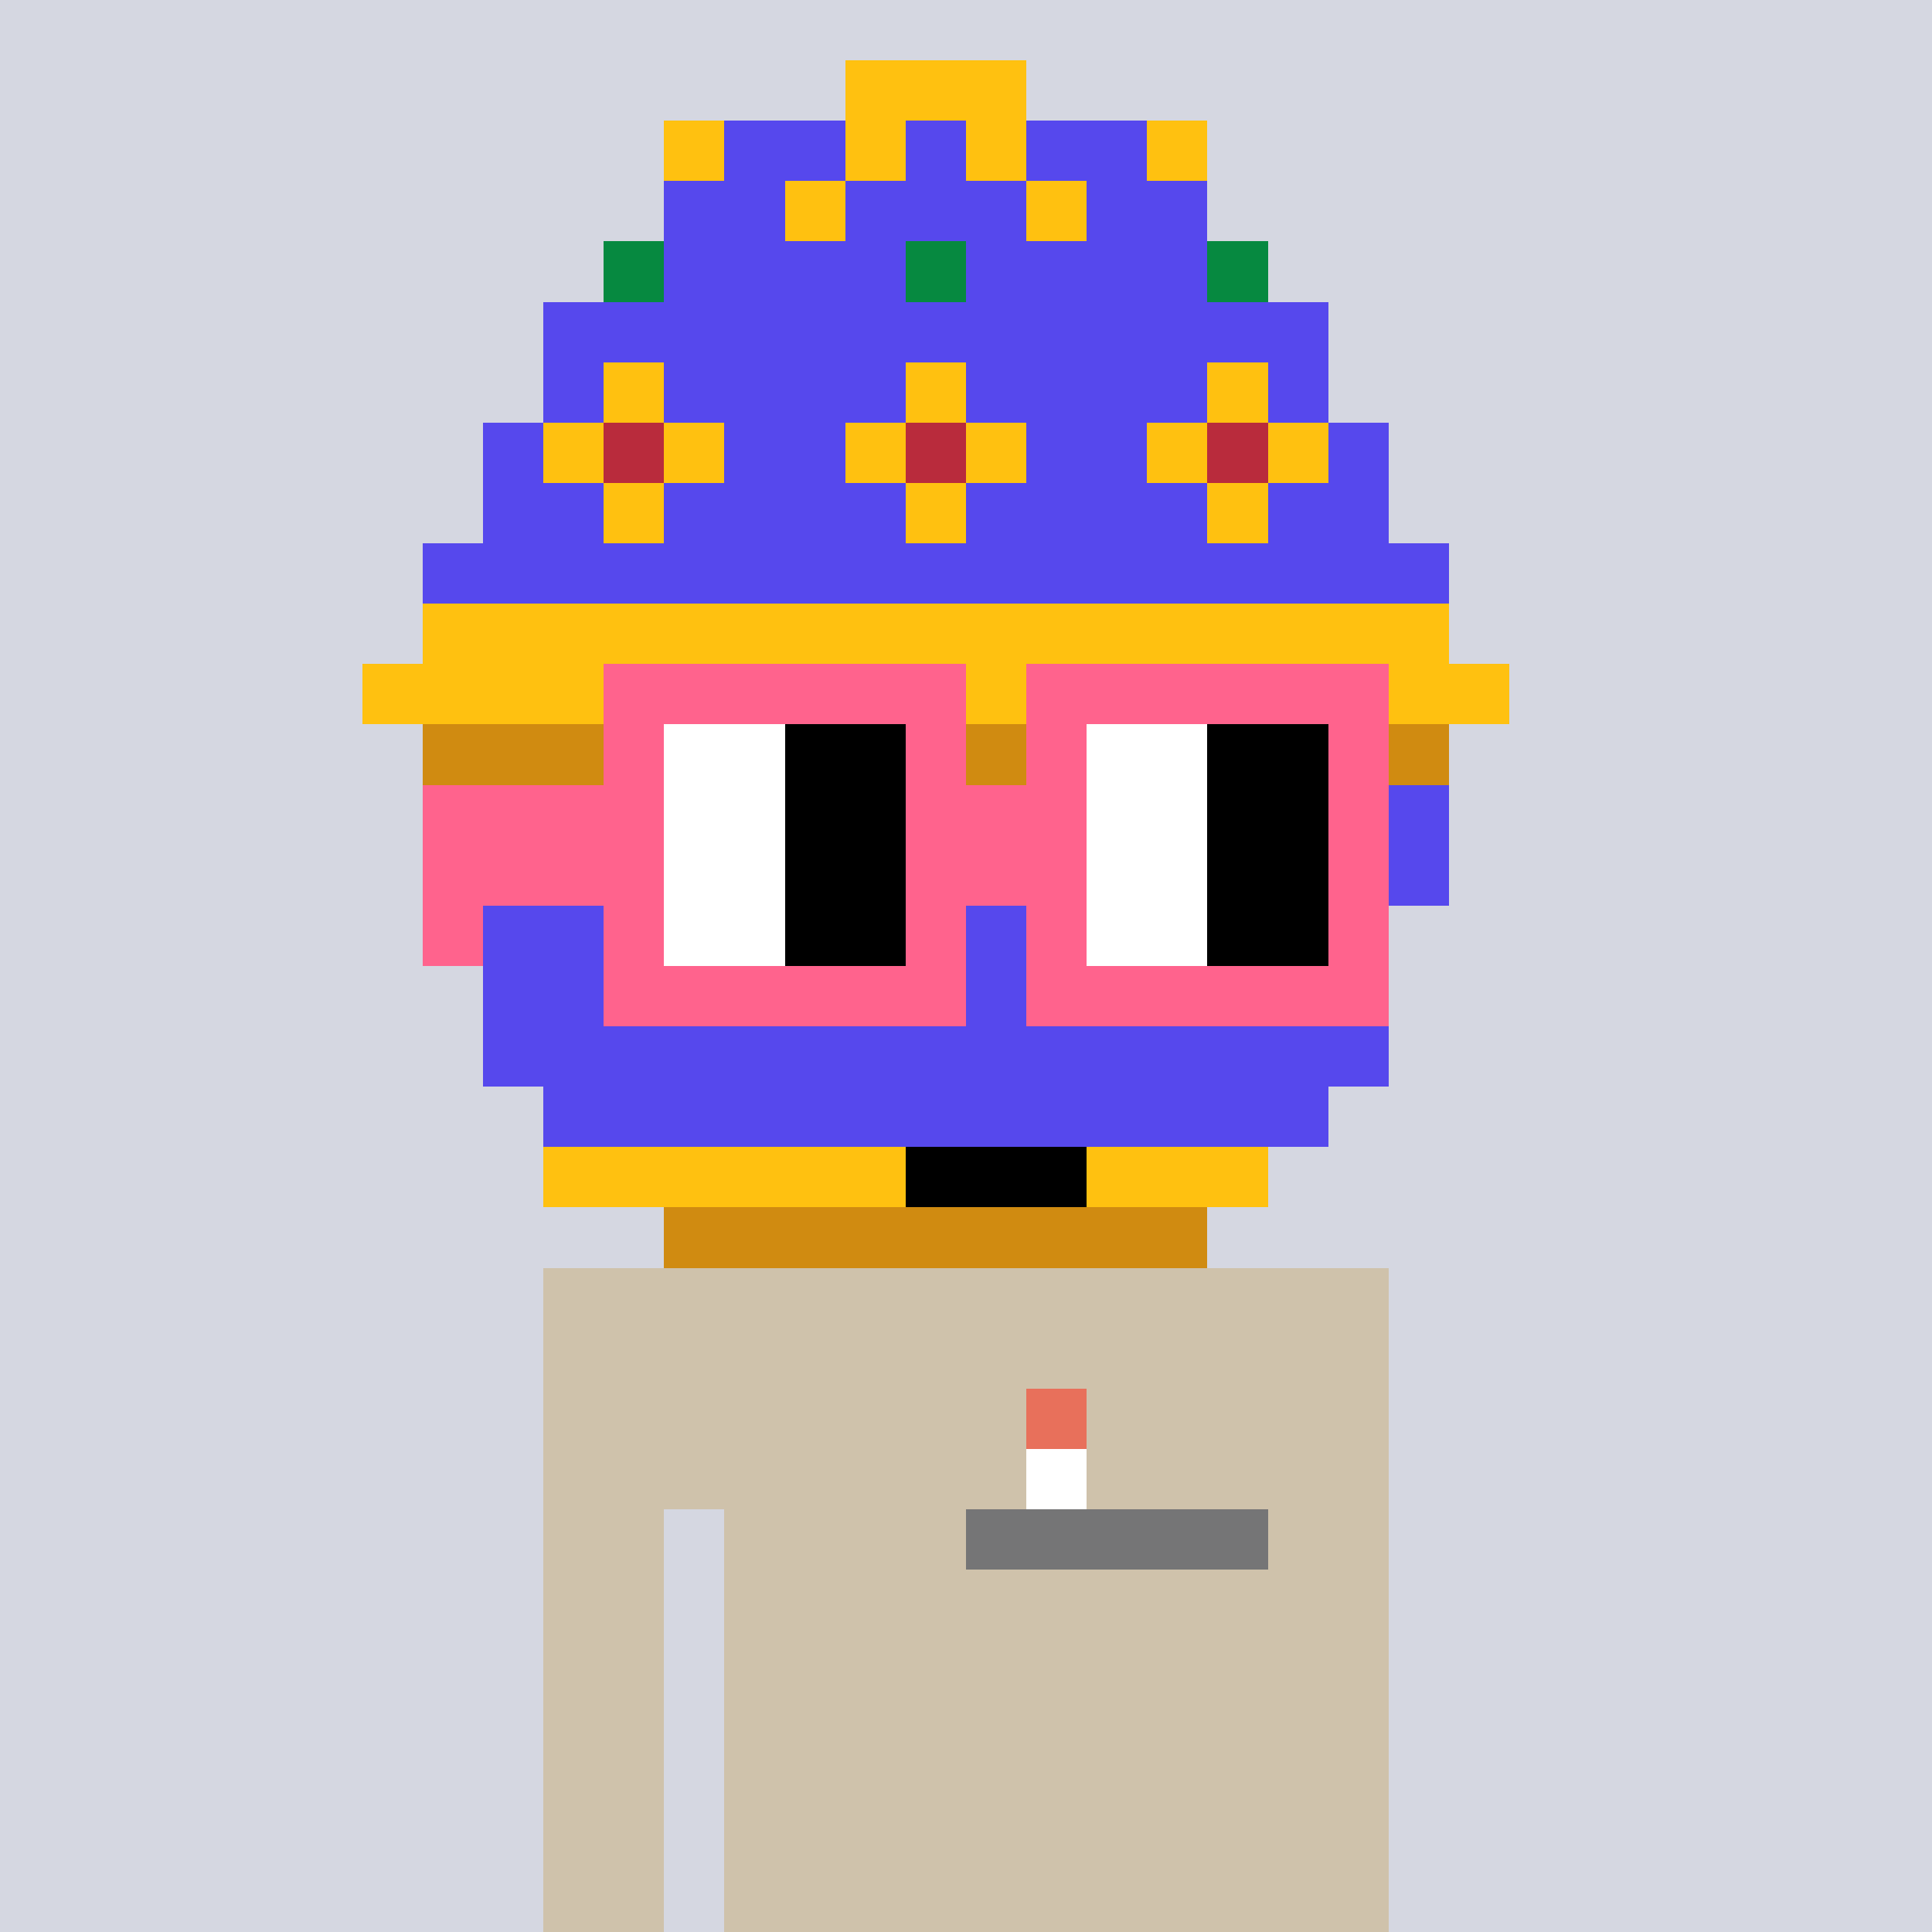 <svg width="320" height="320" viewBox="0 0 320 320" xmlns="http://www.w3.org/2000/svg" shape-rendering="crispEdges"><rect width="100%" height="100%" fill="#d5d7e1" /><rect width="140" height="10" x="90" y="210" fill="#cfc2ab" /><rect width="140" height="10" x="90" y="220" fill="#cfc2ab" /><rect width="140" height="10" x="90" y="230" fill="#cfc2ab" /><rect width="140" height="10" x="90" y="240" fill="#cfc2ab" /><rect width="20" height="10" x="90" y="250" fill="#cfc2ab" /><rect width="110" height="10" x="120" y="250" fill="#cfc2ab" /><rect width="20" height="10" x="90" y="260" fill="#cfc2ab" /><rect width="110" height="10" x="120" y="260" fill="#cfc2ab" /><rect width="20" height="10" x="90" y="270" fill="#cfc2ab" /><rect width="110" height="10" x="120" y="270" fill="#cfc2ab" /><rect width="20" height="10" x="90" y="280" fill="#cfc2ab" /><rect width="110" height="10" x="120" y="280" fill="#cfc2ab" /><rect width="20" height="10" x="90" y="290" fill="#cfc2ab" /><rect width="110" height="10" x="120" y="290" fill="#cfc2ab" /><rect width="20" height="10" x="90" y="300" fill="#cfc2ab" /><rect width="110" height="10" x="120" y="300" fill="#cfc2ab" /><rect width="20" height="10" x="90" y="310" fill="#cfc2ab" /><rect width="110" height="10" x="120" y="310" fill="#cfc2ab" /><rect width="10" height="10" x="170" y="230" fill="#e8705b" /><rect width="10" height="10" x="170" y="240" fill="#ffffff" /><rect width="50" height="10" x="160" y="250" fill="#757576" /><rect width="30" height="10" x="140" y="10" fill="#ffc110" /><rect width="10" height="10" x="110" y="20" fill="#ffc110" /><rect width="20" height="10" x="120" y="20" fill="#5648ed" /><rect width="10" height="10" x="140" y="20" fill="#ffc110" /><rect width="10" height="10" x="150" y="20" fill="#5648ed" /><rect width="10" height="10" x="160" y="20" fill="#ffc110" /><rect width="20" height="10" x="170" y="20" fill="#5648ed" /><rect width="10" height="10" x="190" y="20" fill="#ffc110" /><rect width="20" height="10" x="110" y="30" fill="#5648ed" /><rect width="10" height="10" x="130" y="30" fill="#ffc110" /><rect width="30" height="10" x="140" y="30" fill="#5648ed" /><rect width="10" height="10" x="170" y="30" fill="#ffc110" /><rect width="20" height="10" x="180" y="30" fill="#5648ed" /><rect width="10" height="10" x="100" y="40" fill="#068940" /><rect width="40" height="10" x="110" y="40" fill="#5648ed" /><rect width="10" height="10" x="150" y="40" fill="#068940" /><rect width="40" height="10" x="160" y="40" fill="#5648ed" /><rect width="10" height="10" x="200" y="40" fill="#068940" /><rect width="130" height="10" x="90" y="50" fill="#5648ed" /><rect width="10" height="10" x="90" y="60" fill="#5648ed" /><rect width="10" height="10" x="100" y="60" fill="#ffc110" /><rect width="40" height="10" x="110" y="60" fill="#5648ed" /><rect width="10" height="10" x="150" y="60" fill="#ffc110" /><rect width="40" height="10" x="160" y="60" fill="#5648ed" /><rect width="10" height="10" x="200" y="60" fill="#ffc110" /><rect width="10" height="10" x="210" y="60" fill="#5648ed" /><rect width="10" height="10" x="80" y="70" fill="#5648ed" /><rect width="10" height="10" x="90" y="70" fill="#ffc110" /><rect width="10" height="10" x="100" y="70" fill="#b92b3c" /><rect width="10" height="10" x="110" y="70" fill="#ffc110" /><rect width="20" height="10" x="120" y="70" fill="#5648ed" /><rect width="10" height="10" x="140" y="70" fill="#ffc110" /><rect width="10" height="10" x="150" y="70" fill="#b92b3c" /><rect width="10" height="10" x="160" y="70" fill="#ffc110" /><rect width="20" height="10" x="170" y="70" fill="#5648ed" /><rect width="10" height="10" x="190" y="70" fill="#ffc110" /><rect width="10" height="10" x="200" y="70" fill="#b92b3c" /><rect width="10" height="10" x="210" y="70" fill="#ffc110" /><rect width="10" height="10" x="220" y="70" fill="#5648ed" /><rect width="20" height="10" x="80" y="80" fill="#5648ed" /><rect width="10" height="10" x="100" y="80" fill="#ffc110" /><rect width="40" height="10" x="110" y="80" fill="#5648ed" /><rect width="10" height="10" x="150" y="80" fill="#ffc110" /><rect width="40" height="10" x="160" y="80" fill="#5648ed" /><rect width="10" height="10" x="200" y="80" fill="#ffc110" /><rect width="20" height="10" x="210" y="80" fill="#5648ed" /><rect width="170" height="10" x="70" y="90" fill="#5648ed" /><rect width="170" height="10" x="70" y="100" fill="#ffc110" /><rect width="190" height="10" x="60" y="110" fill="#ffc110" /><rect width="170" height="10" x="70" y="120" fill="#d08b11" /><rect width="170" height="10" x="70" y="130" fill="#5648ed" /><rect width="170" height="10" x="70" y="140" fill="#5648ed" /><rect width="150" height="10" x="80" y="150" fill="#5648ed" /><rect width="150" height="10" x="80" y="160" fill="#5648ed" /><rect width="150" height="10" x="80" y="170" fill="#5648ed" /><rect width="130" height="10" x="90" y="180" fill="#5648ed" /><rect width="60" height="10" x="90" y="190" fill="#ffc110" /><rect width="30" height="10" x="150" y="190" fill="#000000" /><rect width="30" height="10" x="180" y="190" fill="#ffc110" /><rect width="90" height="10" x="110" y="200" fill="#d08b11" /><rect width="60" height="10" x="100" y="110" fill="#ff638d" /><rect width="60" height="10" x="170" y="110" fill="#ff638d" /><rect width="10" height="10" x="100" y="120" fill="#ff638d" /><rect width="20" height="10" x="110" y="120" fill="#ffffff" /><rect width="20" height="10" x="130" y="120" fill="#000000" /><rect width="10" height="10" x="150" y="120" fill="#ff638d" /><rect width="10" height="10" x="170" y="120" fill="#ff638d" /><rect width="20" height="10" x="180" y="120" fill="#ffffff" /><rect width="20" height="10" x="200" y="120" fill="#000000" /><rect width="10" height="10" x="220" y="120" fill="#ff638d" /><rect width="40" height="10" x="70" y="130" fill="#ff638d" /><rect width="20" height="10" x="110" y="130" fill="#ffffff" /><rect width="20" height="10" x="130" y="130" fill="#000000" /><rect width="30" height="10" x="150" y="130" fill="#ff638d" /><rect width="20" height="10" x="180" y="130" fill="#ffffff" /><rect width="20" height="10" x="200" y="130" fill="#000000" /><rect width="10" height="10" x="220" y="130" fill="#ff638d" /><rect width="40" height="10" x="70" y="140" fill="#ff638d" /><rect width="20" height="10" x="110" y="140" fill="#ffffff" /><rect width="20" height="10" x="130" y="140" fill="#000000" /><rect width="30" height="10" x="150" y="140" fill="#ff638d" /><rect width="20" height="10" x="180" y="140" fill="#ffffff" /><rect width="20" height="10" x="200" y="140" fill="#000000" /><rect width="10" height="10" x="220" y="140" fill="#ff638d" /><rect width="10" height="10" x="70" y="150" fill="#ff638d" /><rect width="10" height="10" x="100" y="150" fill="#ff638d" /><rect width="20" height="10" x="110" y="150" fill="#ffffff" /><rect width="20" height="10" x="130" y="150" fill="#000000" /><rect width="10" height="10" x="150" y="150" fill="#ff638d" /><rect width="10" height="10" x="170" y="150" fill="#ff638d" /><rect width="20" height="10" x="180" y="150" fill="#ffffff" /><rect width="20" height="10" x="200" y="150" fill="#000000" /><rect width="10" height="10" x="220" y="150" fill="#ff638d" /><rect width="60" height="10" x="100" y="160" fill="#ff638d" /><rect width="60" height="10" x="170" y="160" fill="#ff638d" /></svg>